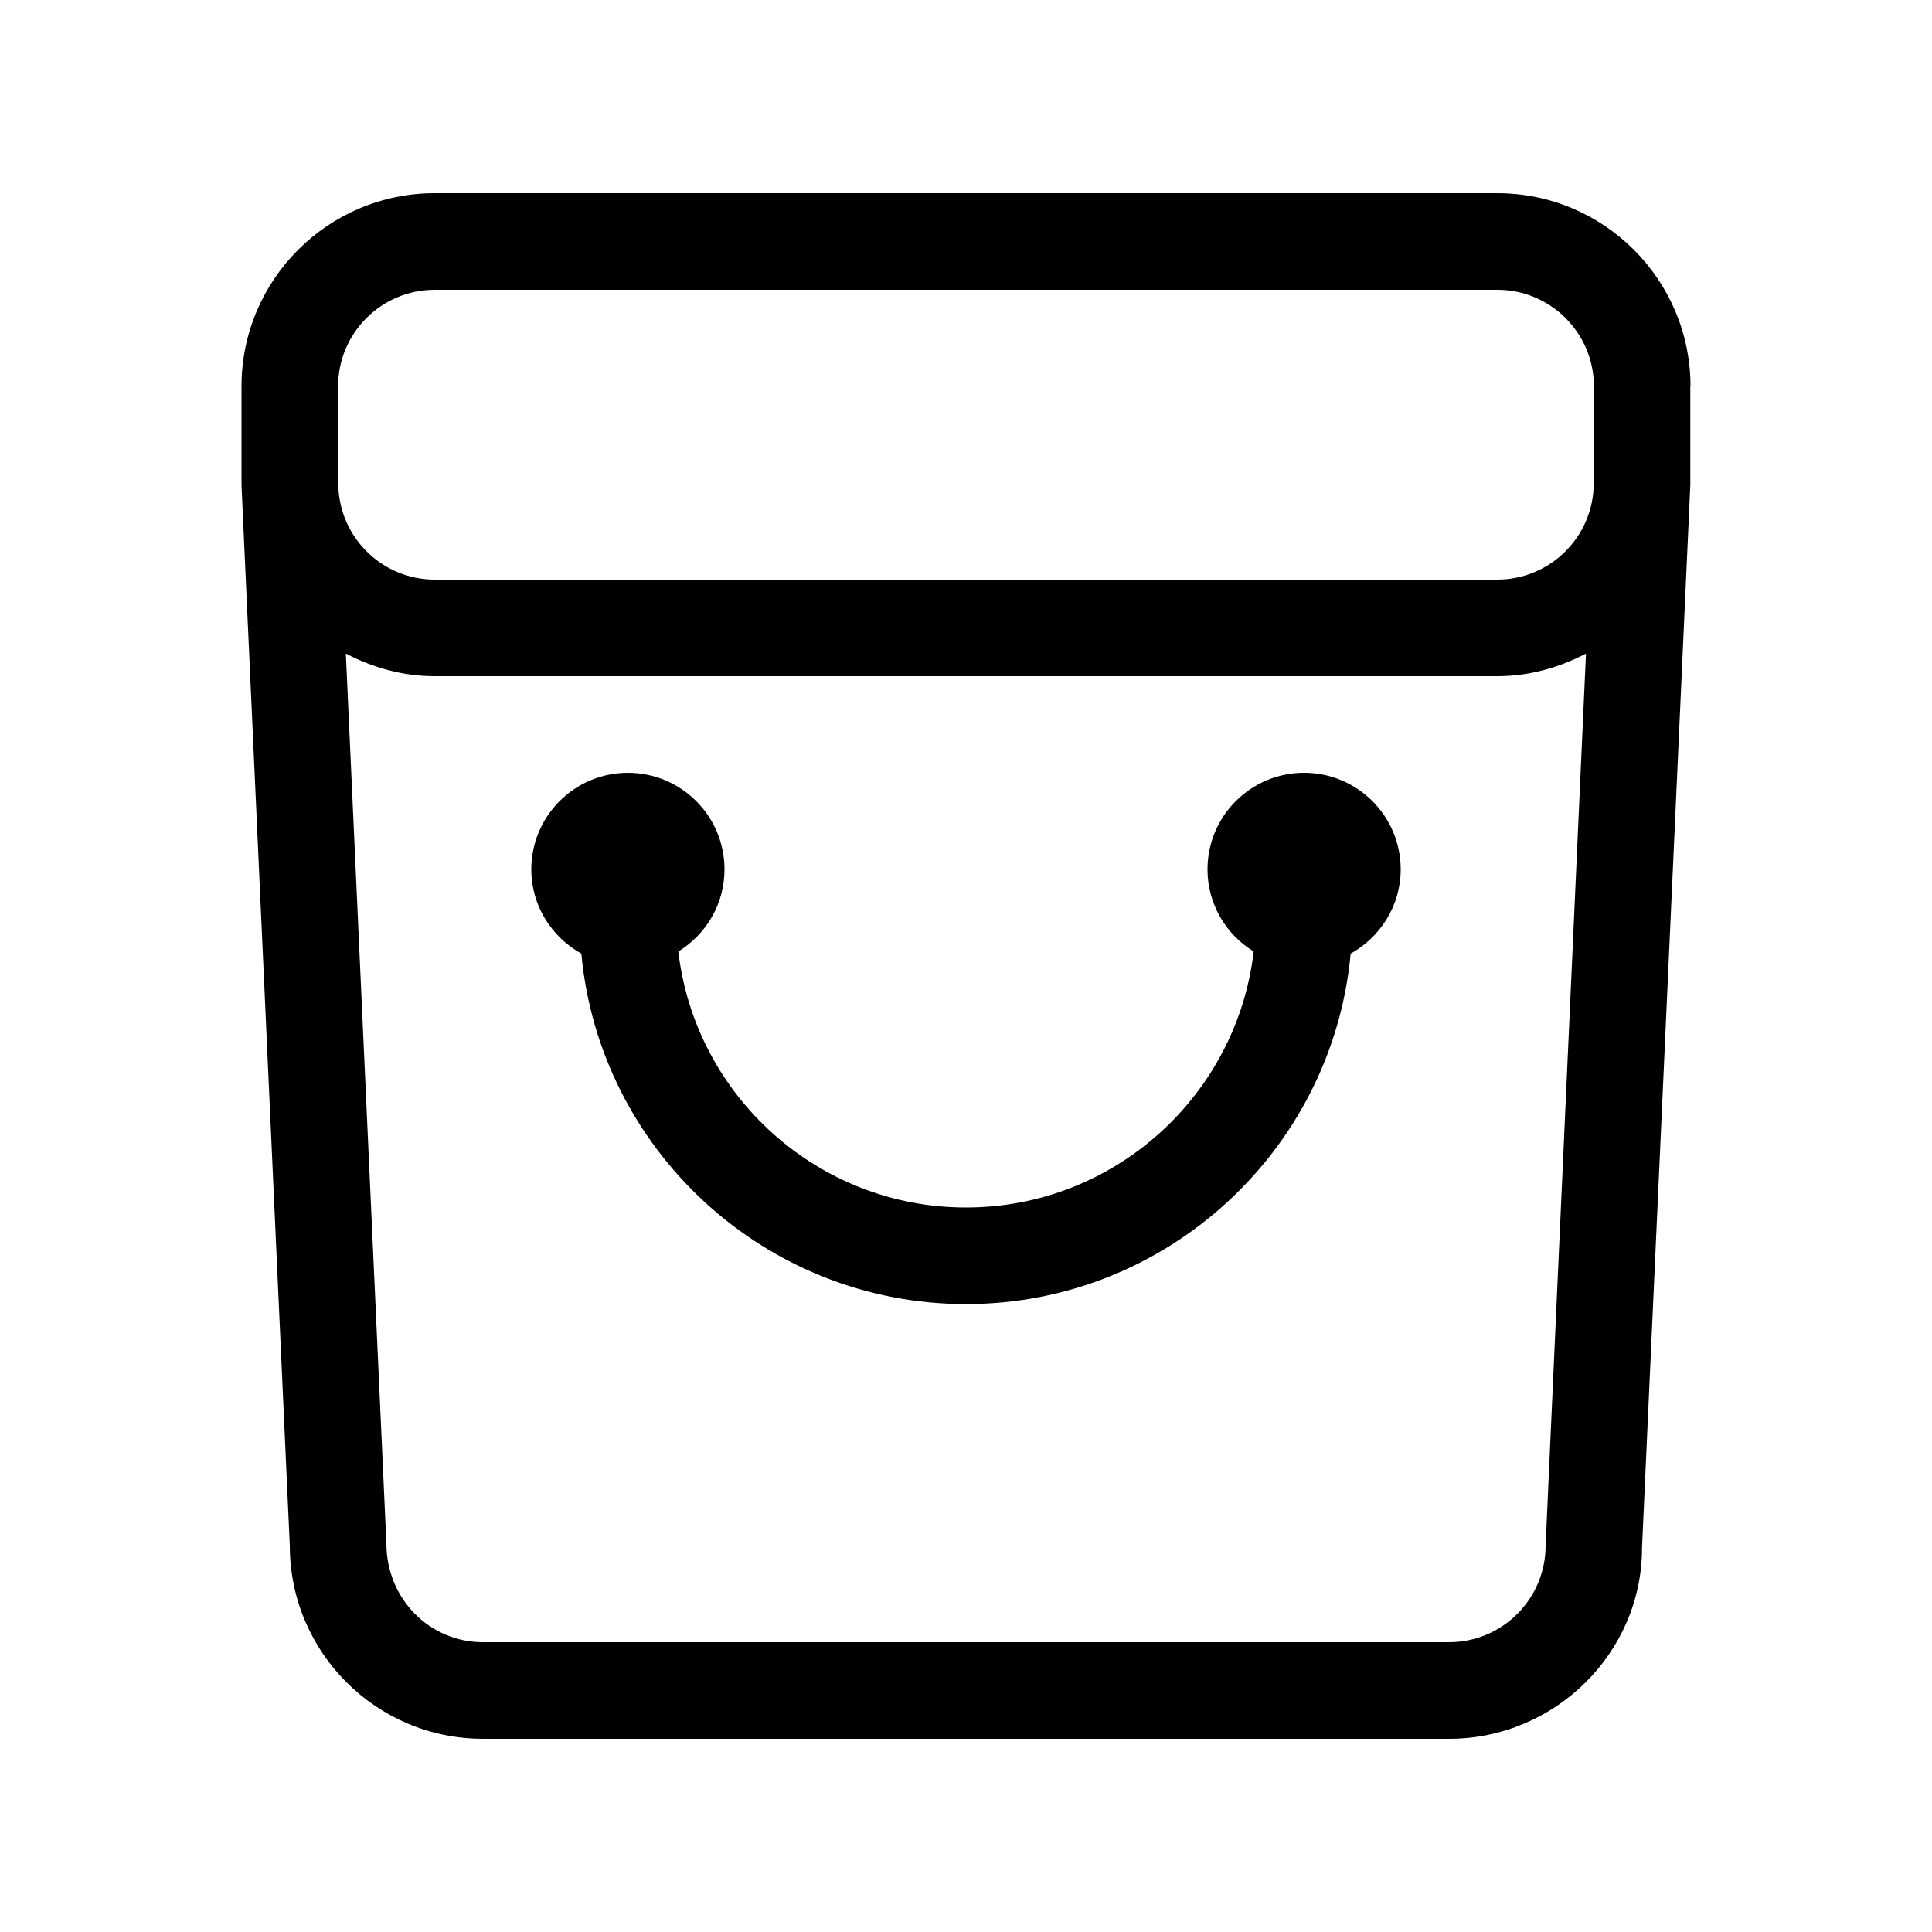 <svg height="1000" width="1000.0" xmlns="http://www.w3.org/2000/svg"><path d="m875 200c0-55.2-44.8-100-100-100h-550c-55.2 0-100 44.8-100 100v50c0 0.3 0.1 0.5 0.1 0.8 0 0.1-0.1 0.2-0.1 0.3l25 548.9c0 55.2 44.8 100 100 100h500c55.1 0 100-44.8 99.9-98.9l25-550c0-0.1 0-0.2 0-0.3 0-0.3 0-0.5 0-0.8v-50z m-650-50h550c27.6 0 50 22.4 50 50v49.4l-0.1 1.1c-0.2 27.3-22.5 49.5-49.9 49.5h-550c-27.4 0-49.7-22.2-49.9-49.5l-0.1-1.1v-49.4c0-27.6 22.4-50 50-50z m575 650c0 27.6-22.4 50-50 50h-500c-27.6 0-50-22.4-50-51.1l-21-460.6c13.8 7.2 29.3 11.7 46 11.7h550c16.6 0 32.1-4.5 45.9-11.7l-20.9 461.7z m-75-350c0 18.8-10.6 35.1-25.9 43.6-9.4 101.6-95.1 181.4-199.1 181.4s-189.7-79.8-199.1-181.4c-15.4-8.6-25.9-24.8-25.9-43.6 0-27.6 22.4-50 50-50s50 22.4 50 50c0 18-9.6 33.7-23.9 42.5 8.7 74.5 72.1 132.5 148.9 132.5s140.2-58 148.9-132.5c-14.3-8.8-23.9-24.5-23.9-42.5 0-27.6 22.4-50 50-50s50 22.4 50 50z"/></svg>